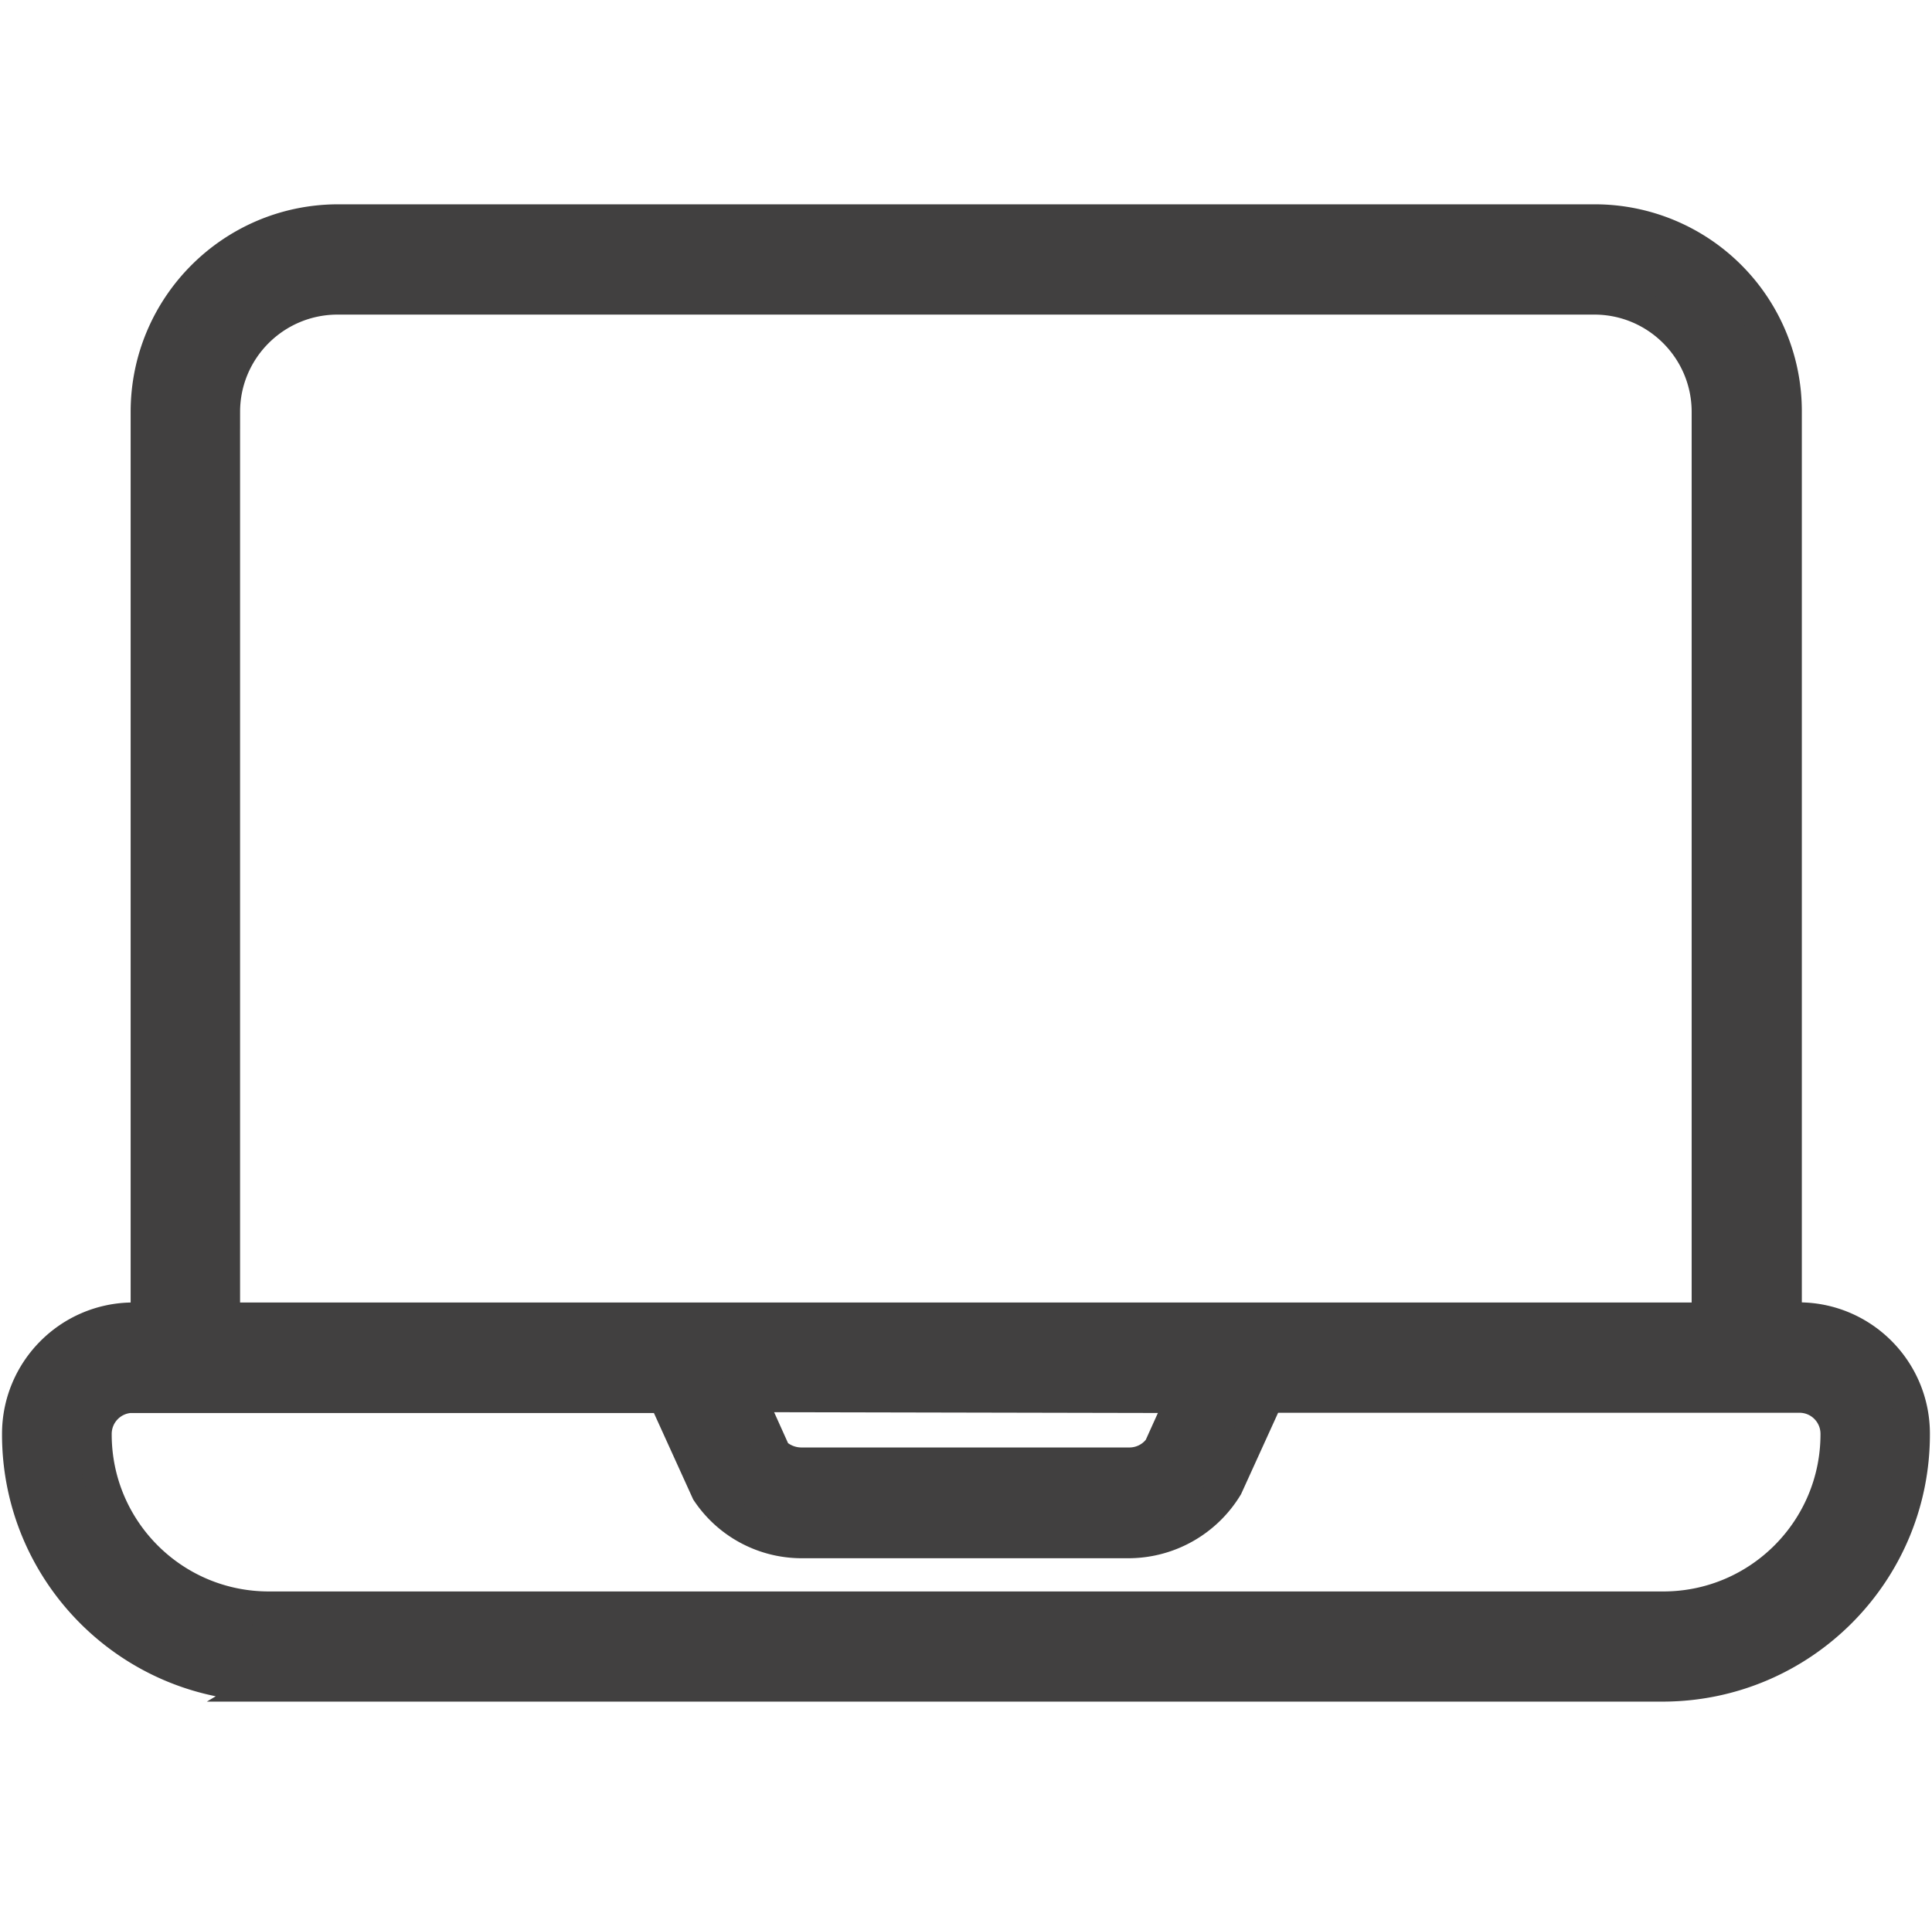 <!-- SpeedSize.com --><svg width="152" height="150" xmlns="http://www.w3.org/2000/svg"><g fill="none" fill-rule="evenodd"><path d="M1 0h150v150H1z"/><path d="M21.11 132.57h109.78c10.858-.054 19.633-8.877 19.606-19.741 0-4.945-3.99-8.968-8.935-9h-1.141V32.418a14.925 14.925 0 00-4.34-10.586 14.952 14.952 0 00-10.559-4.414h-99c-8.25.053-14.903 6.755-14.903 15v71.421h-1.179c-4.944.032-8.94 4.056-8.94 9-.028 10.865 8.747 19.693 19.606 19.73h.006zM17.549 32.418c0-4.945 3.997-8.963 8.947-9h99c4.944.037 8.935 4.055 8.935 9v71.421H17.548V32.418zM93.17 109.86L91.3 114a3.006 3.006 0 01-2.491 1.249H63.1a3.143 3.143 0 01-2.196-.852l-2.074-4.607 34.34.07h0zm-82.73 0h41.87l3.402 7.489a8.854 8.854 0 007.447 3.937h25.698a8.99 8.99 0 007.597-4.328l3.24-7.12h41.872c1.66 0 3 1.34 3 3 .016 7.565-6.096 13.715-13.66 13.741H21.11c-7.565-.021-13.677-6.166-13.661-13.73 0-1.66 1.34-3 3-3l-.01.01z" fill="#414040" fill-rule="nonzero" stroke="#414040" stroke-width="2.679"/></g></svg>